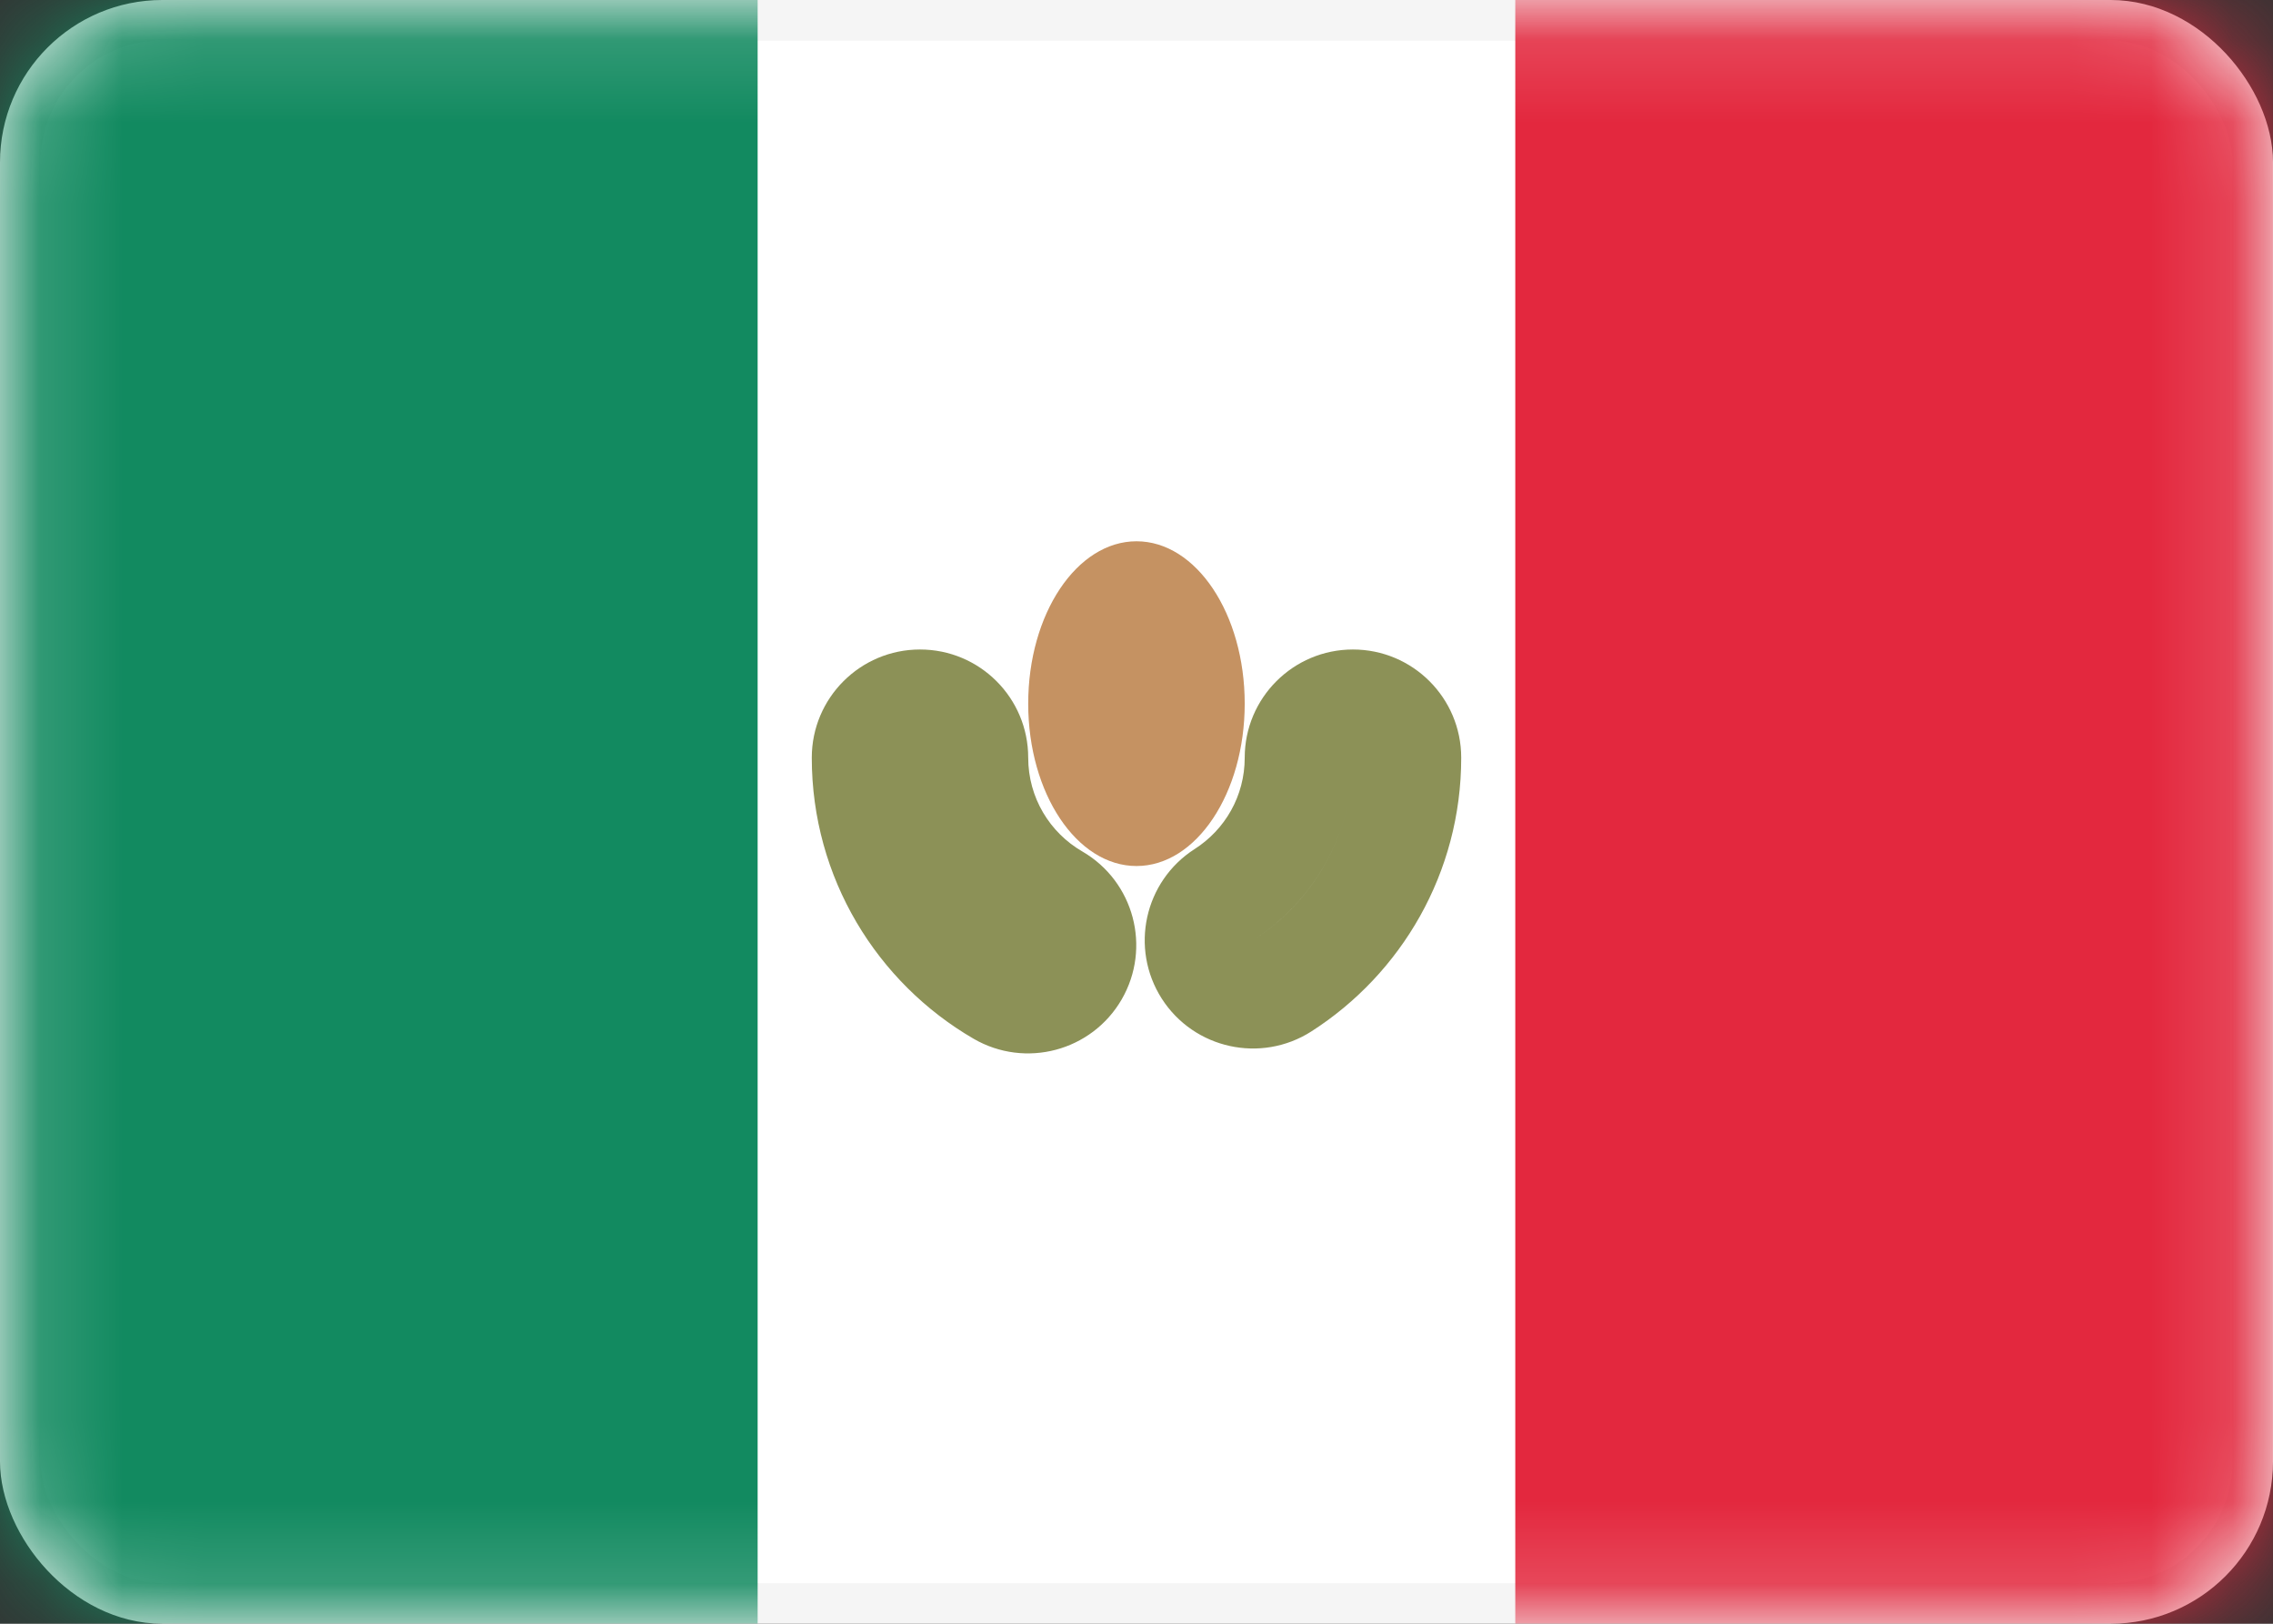 <svg width="28" height="20" viewBox="0 0 28 20" fill="none" xmlns="http://www.w3.org/2000/svg">
<rect x="0" y="0" width="28" height="20" fill="#333333" stroke="none"/>
<rect x="0.25" y="0.25" width="27.5" height="19.5" rx="1.75" fill="white" stroke="#F5F5F5" stroke-width="0.5"/>
<mask id="mask0_290_1126" style="mask-type:alpha" maskUnits="userSpaceOnUse" x="0" y="0" width="28" height="20">
<rect x="0.25" y="0.25" width="27.5" height="19.5" rx="1.75" fill="white" stroke="white" stroke-width="0.5"/>
</mask>
<g mask="url(#mask0_290_1126)">
<rect x="18.666" width="9.333" height="20" fill="#E3283E"/>
<path fill-rule="evenodd" clip-rule="evenodd" d="M0 20H9.333V0H0V20Z" fill="#128A60"/>
<path d="M12.998 11.065L13.333 10.488L12.998 11.065ZM13.24 11.976L13.817 12.311L13.817 12.311L13.24 11.976ZM12.329 12.218L12.663 11.642H12.663L12.329 12.218ZM15.794 12.143L16.153 12.705L15.794 12.143ZM14.873 11.941L14.311 12.3H14.311L14.873 11.941ZM15.075 11.02L15.435 11.582L15.075 11.02ZM12.666 9.333C12.666 8.597 12.07 8 11.333 8V9.333H12.666ZM13.333 10.488C12.932 10.256 12.666 9.825 12.666 9.333H11.333C11.333 10.319 11.868 11.18 12.663 11.642L13.333 10.488ZM13.817 12.311C14.186 11.674 13.97 10.858 13.333 10.488L12.663 11.642L12.663 11.642L13.817 12.311ZM11.994 12.795C12.631 13.164 13.447 12.948 13.817 12.311L12.663 11.642L11.994 12.795ZM10 9.333C10 10.814 10.805 12.105 11.994 12.795L12.663 11.642C11.868 11.18 11.333 10.319 11.333 9.333H10ZM11.333 8C10.597 8 10 8.597 10 9.333H11.333V8ZM18 9.333C18 8.597 17.403 8 16.666 8V9.333H18ZM16.153 12.705C17.261 11.996 18 10.752 18 9.333H16.666C16.666 10.278 16.176 11.108 15.435 11.582L16.153 12.705ZM14.311 12.3C14.708 12.92 15.533 13.101 16.153 12.705L15.435 11.582V11.582L14.311 12.3ZM14.716 10.458C14.096 10.855 13.915 11.68 14.311 12.3L15.435 11.582L14.716 10.458ZM15.333 9.333C15.333 9.805 15.09 10.219 14.716 10.458L15.435 11.582C16.176 11.107 16.666 10.278 16.666 9.333H15.333ZM16.666 8C15.93 8 15.333 8.597 15.333 9.333H16.666V8Z" fill="#8C9157"/>
<path fill-rule="evenodd" clip-rule="evenodd" d="M14 10.667C14.736 10.667 15.333 9.771 15.333 8.667C15.333 7.562 14.736 6.667 14 6.667C13.264 6.667 12.666 7.562 12.666 8.667C12.666 9.771 13.264 10.667 14 10.667Z" fill="#C59262"/>
</g>
</svg>
